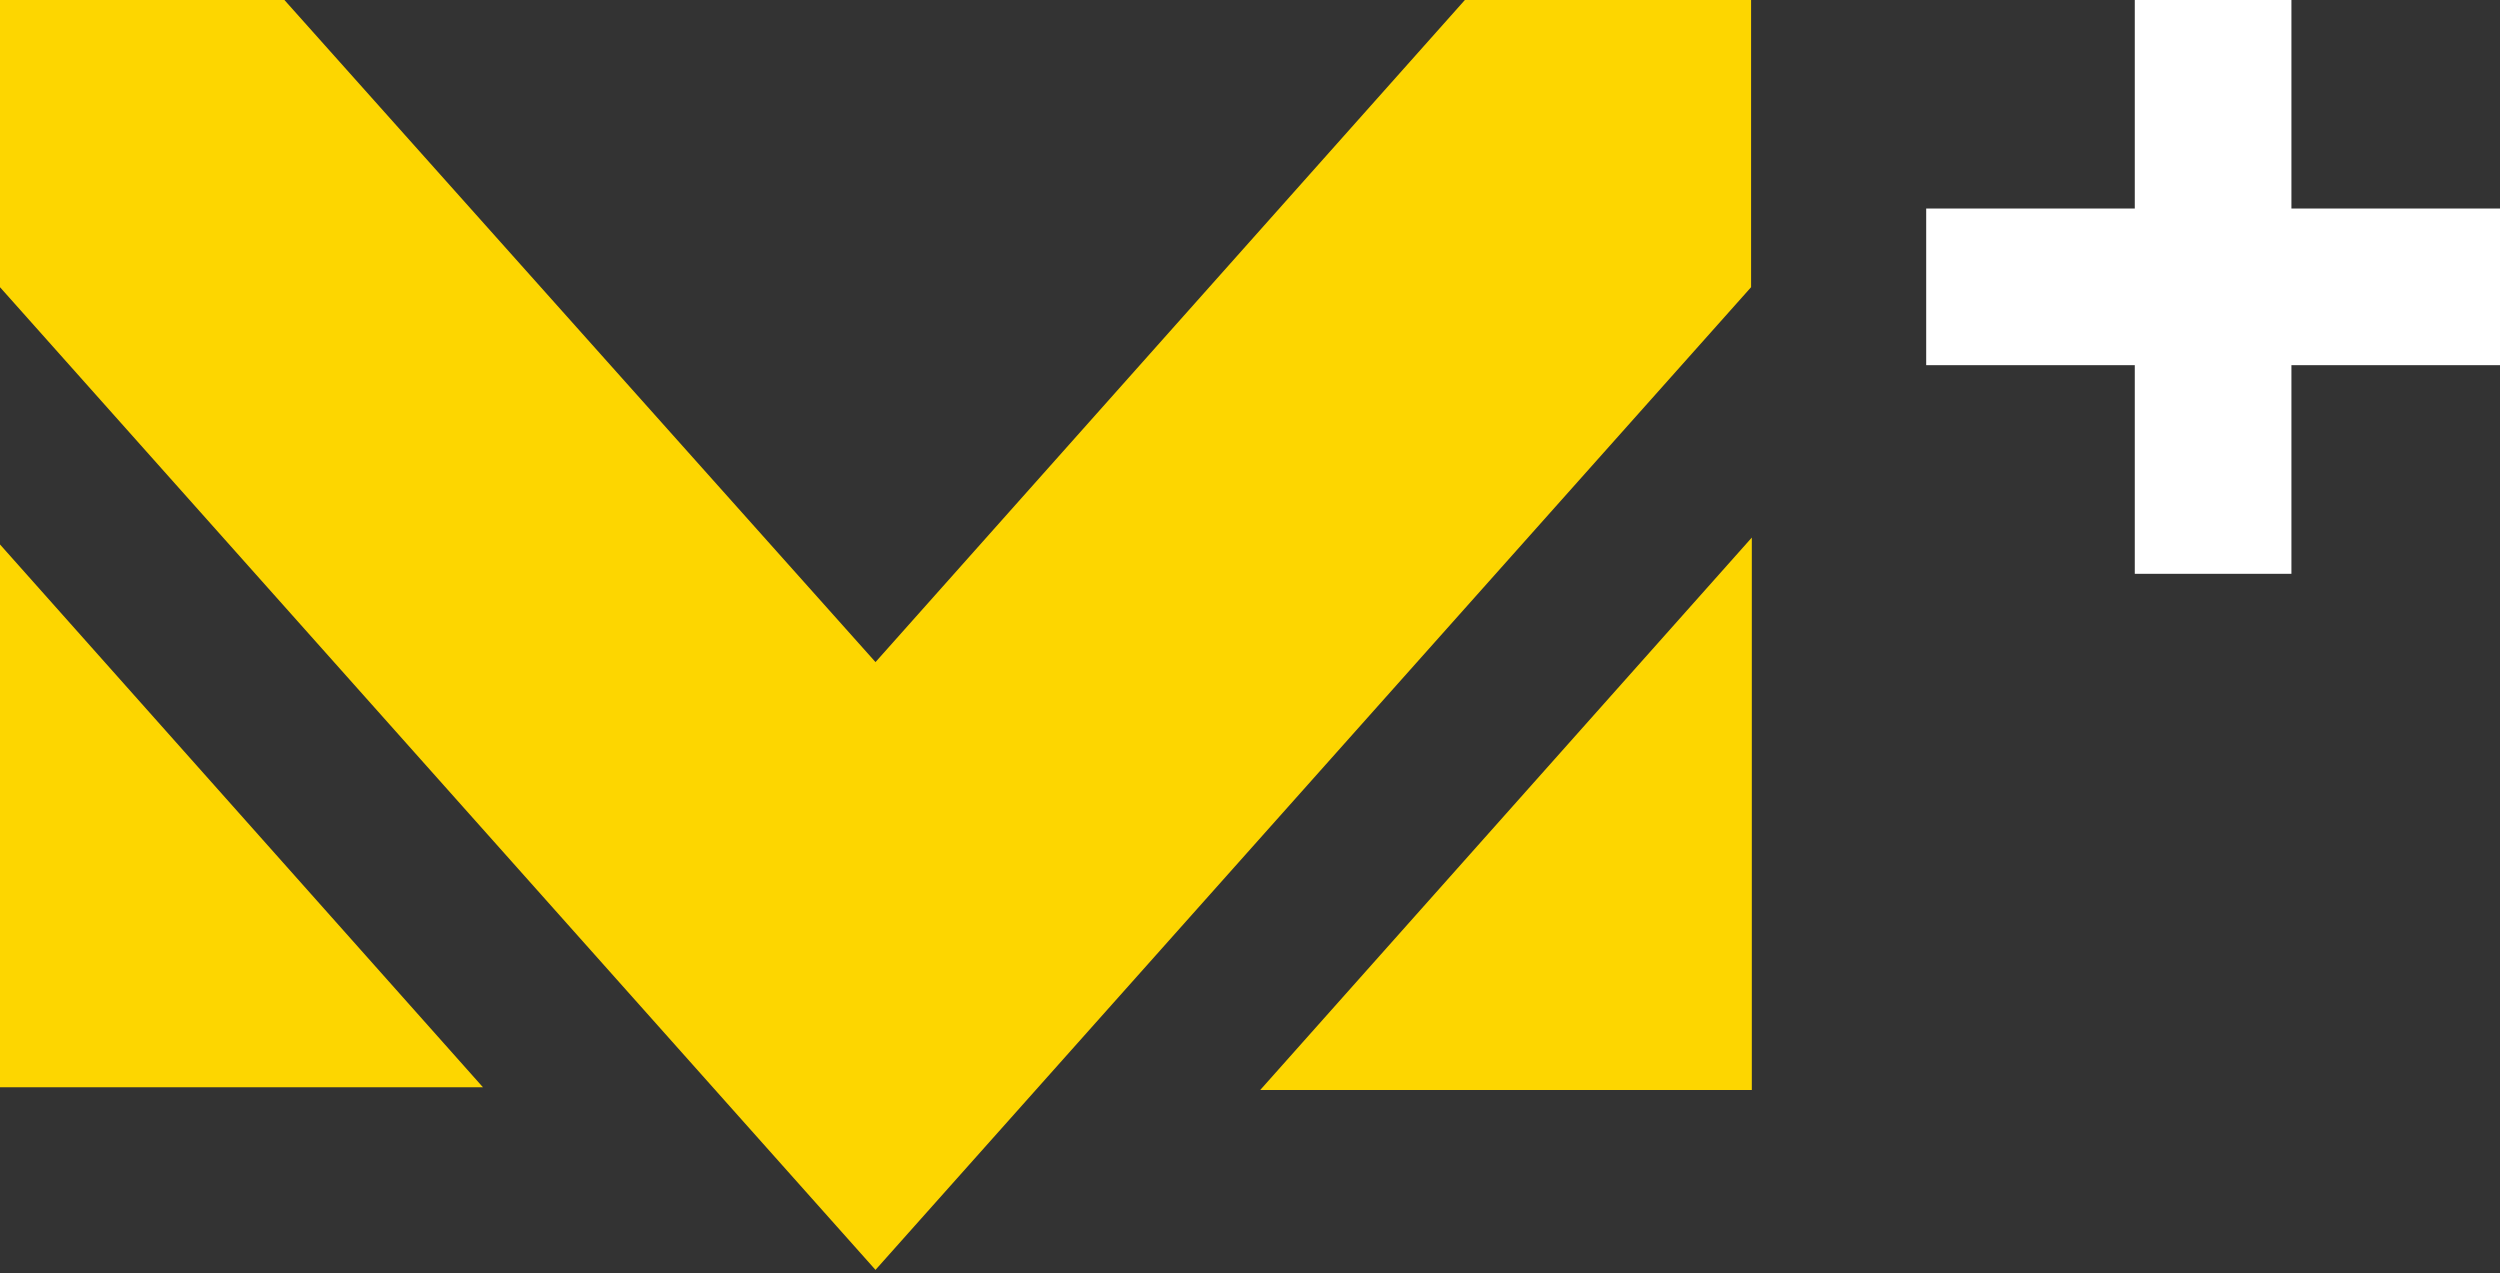 <?xml version="1.0" encoding="UTF-8"?>
<svg id="onblack" width="800" height="407.4" version="1.1" xmlns="http://www.w3.org/2000/svg">
	<rect width="100%" height="100%" fill="#333333" stroke="none"/>
	<path d="m683.13 0v66.729h-66.747v50.126h66.747v66.764h50.126v-66.764h66.746v-50.126h-66.746v-66.729z" fill="#fff"/>
	<g fill="#fdd600">
		<path d="m280.16 211.87-189.15-211.87h-91.013v91.9l280.16 314.46 280.19-314.46v-91.9h-91.585z"/>
		<path d="m403.26 348.81h157.32v-176.79z"/>
		<path d="m0 174.23v173.69h154.54z"/>
	</g>
</svg>
